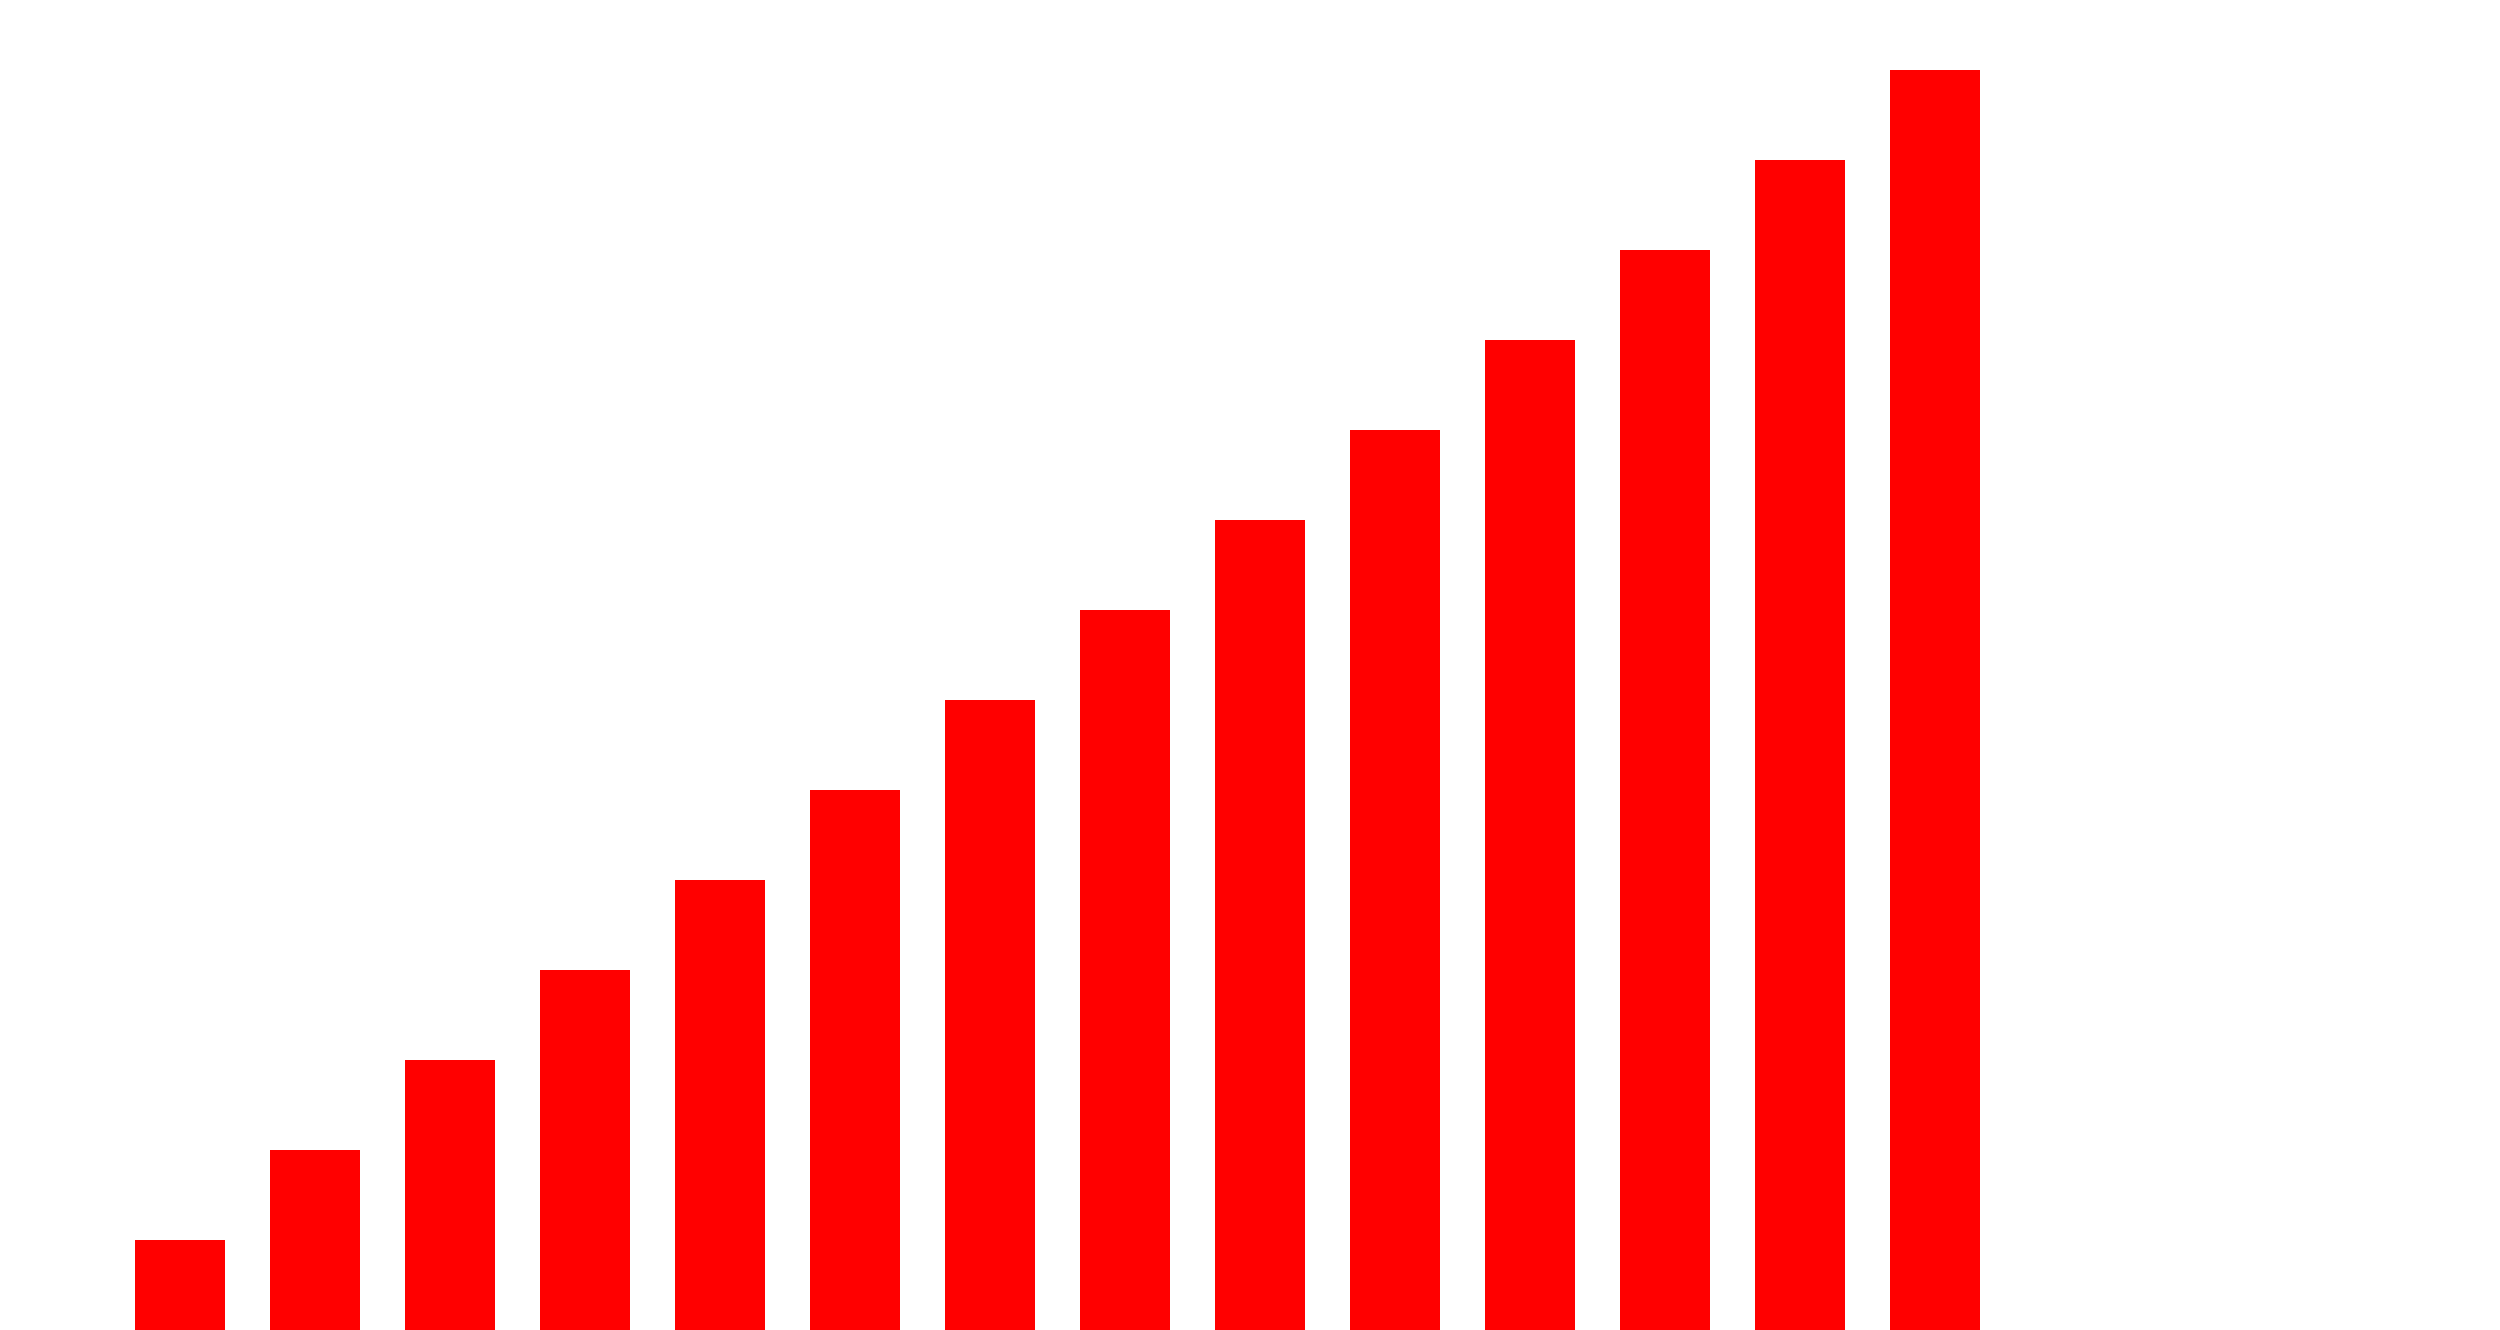 <svg width="500px" height="266px" xmlns="http://www.w3.org/2000/svg" fill="red">
<path d="M0 266
v -0
h 18 
v 0
h 9
v -18
h 18 
v 18
h 9
v -36
h 18 
v 36
h 9
v -54
h 18 
v 54
h 9
v -72
h 18 
v 72
h 9
v -90
h 18 
v 90
h 9
v -108
h 18 
v 108
h 9
v -126
h 18 
v 126
h 9
v -144
h 18 
v 144
h 9
v -162
h 18 
v 162
h 9
v -180
h 18 
v 180
h 9
v -198
h 18 
v 198
h 9
v -216
h 18 
v 216
h 9
v -234
h 18 
v 234
h 9
v -252
h 18 
v 252
h 9"/>
</svg>
